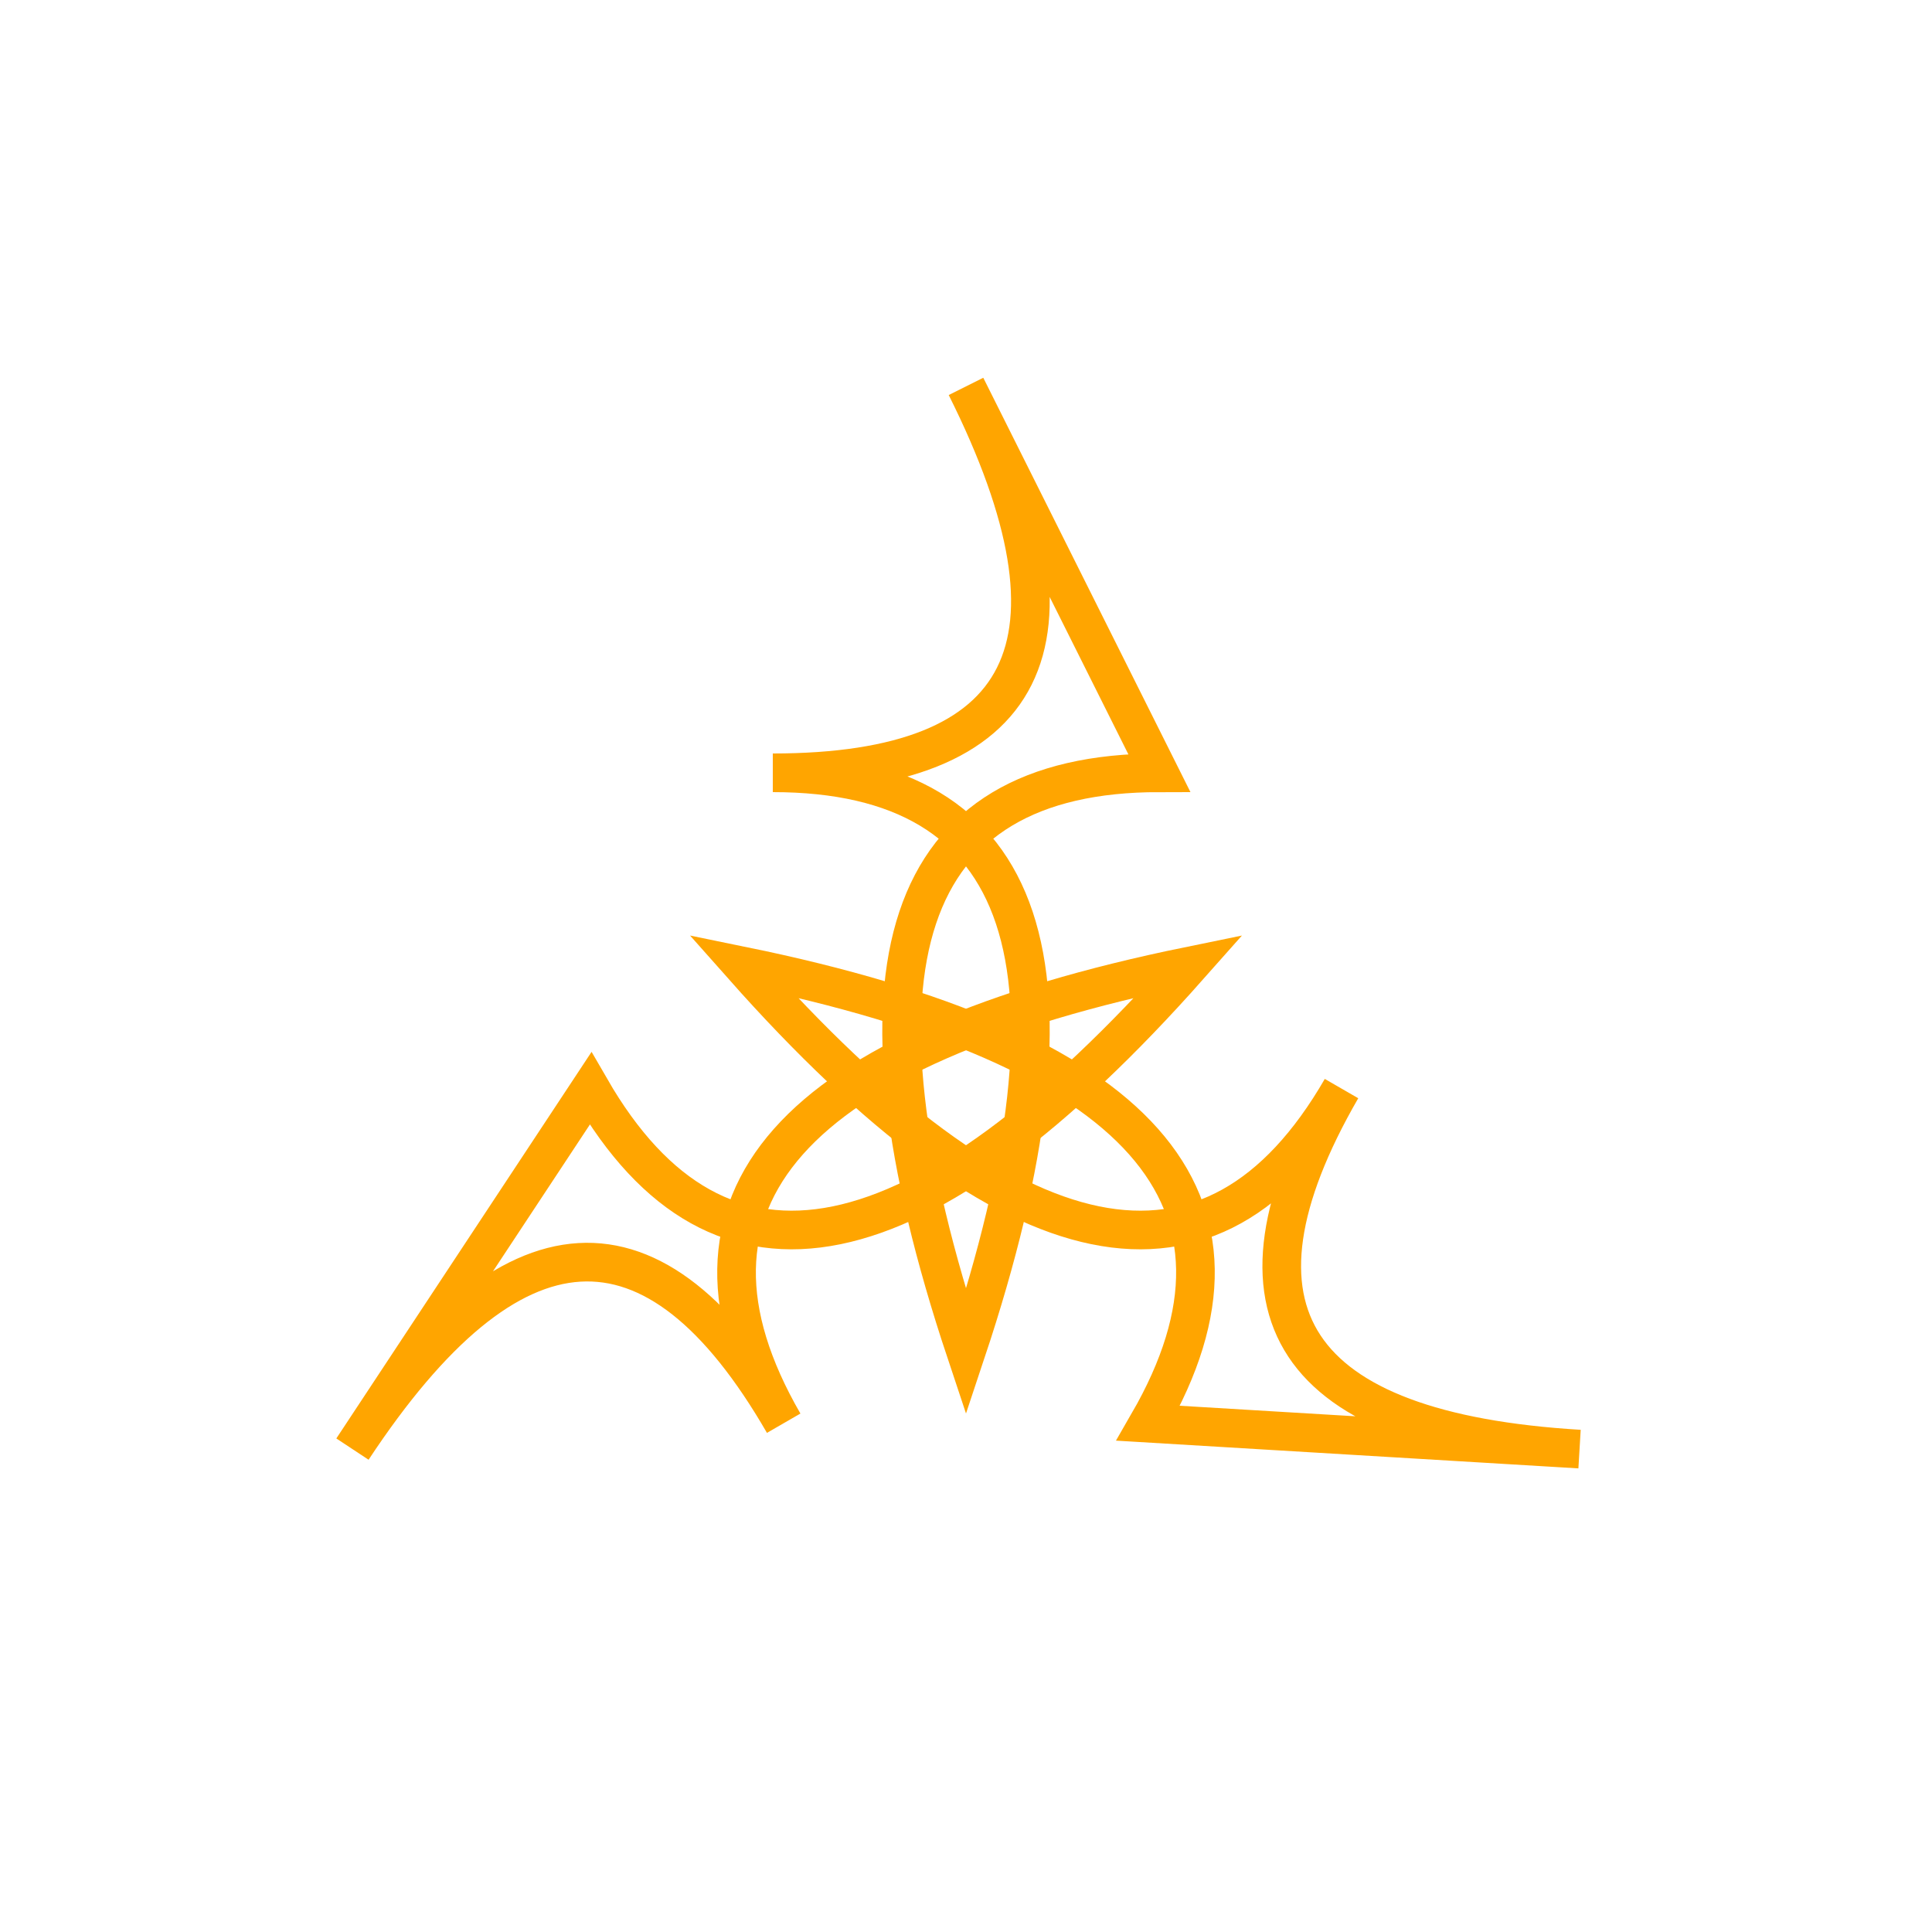 <svg width="512" height="512" viewBox="0 0 100 100" xmlns="http://www.w3.org/2000/svg">
    <!-- <polygon points="50,10 90,80 10,80" style="fill:none;stroke:black;stroke-width:2" /> -->
    <g transform="rotate(0 50 56.67)">
        <path d="M50,20 Q60,40 40,40 Q60,40 50,70 Q40,40 60,40 Q50,20 50,20 Z"
            style="fill:none;stroke:orange;stroke-width:2">
            <animate attributeName="stroke-width" from="2" to="1" dur="1s" begin="0s" repeatCount="indefinite" />
        </path>
    </g>
    <g transform="rotate(120 50 56.67)">
        <path d="M50,20 Q60,40 40,40 Q60,40 50,70 Q40,40 60,40 Q50,20 50,20 Z"
            style="fill:none;stroke:orange;stroke-width:2">
            <animate attributeName="stroke-width" from="2" to="1" dur="1s" begin="0s" repeatCount="indefinite" />
        </path>
    </g>
    <g transform="rotate(240 50 56.67)">
        <path d="M50,20 Q60,40 40,40 Q60,40 50,70 Q40,40 60,40 Q50,20 50,20 Z"
            style="fill:none;stroke:orange;stroke-width:2">
            <animate attributeName="stroke-width" from="2" to="1" dur="1s" begin="0s" repeatCount="indefinite" />
        </path>
    </g>
</svg>